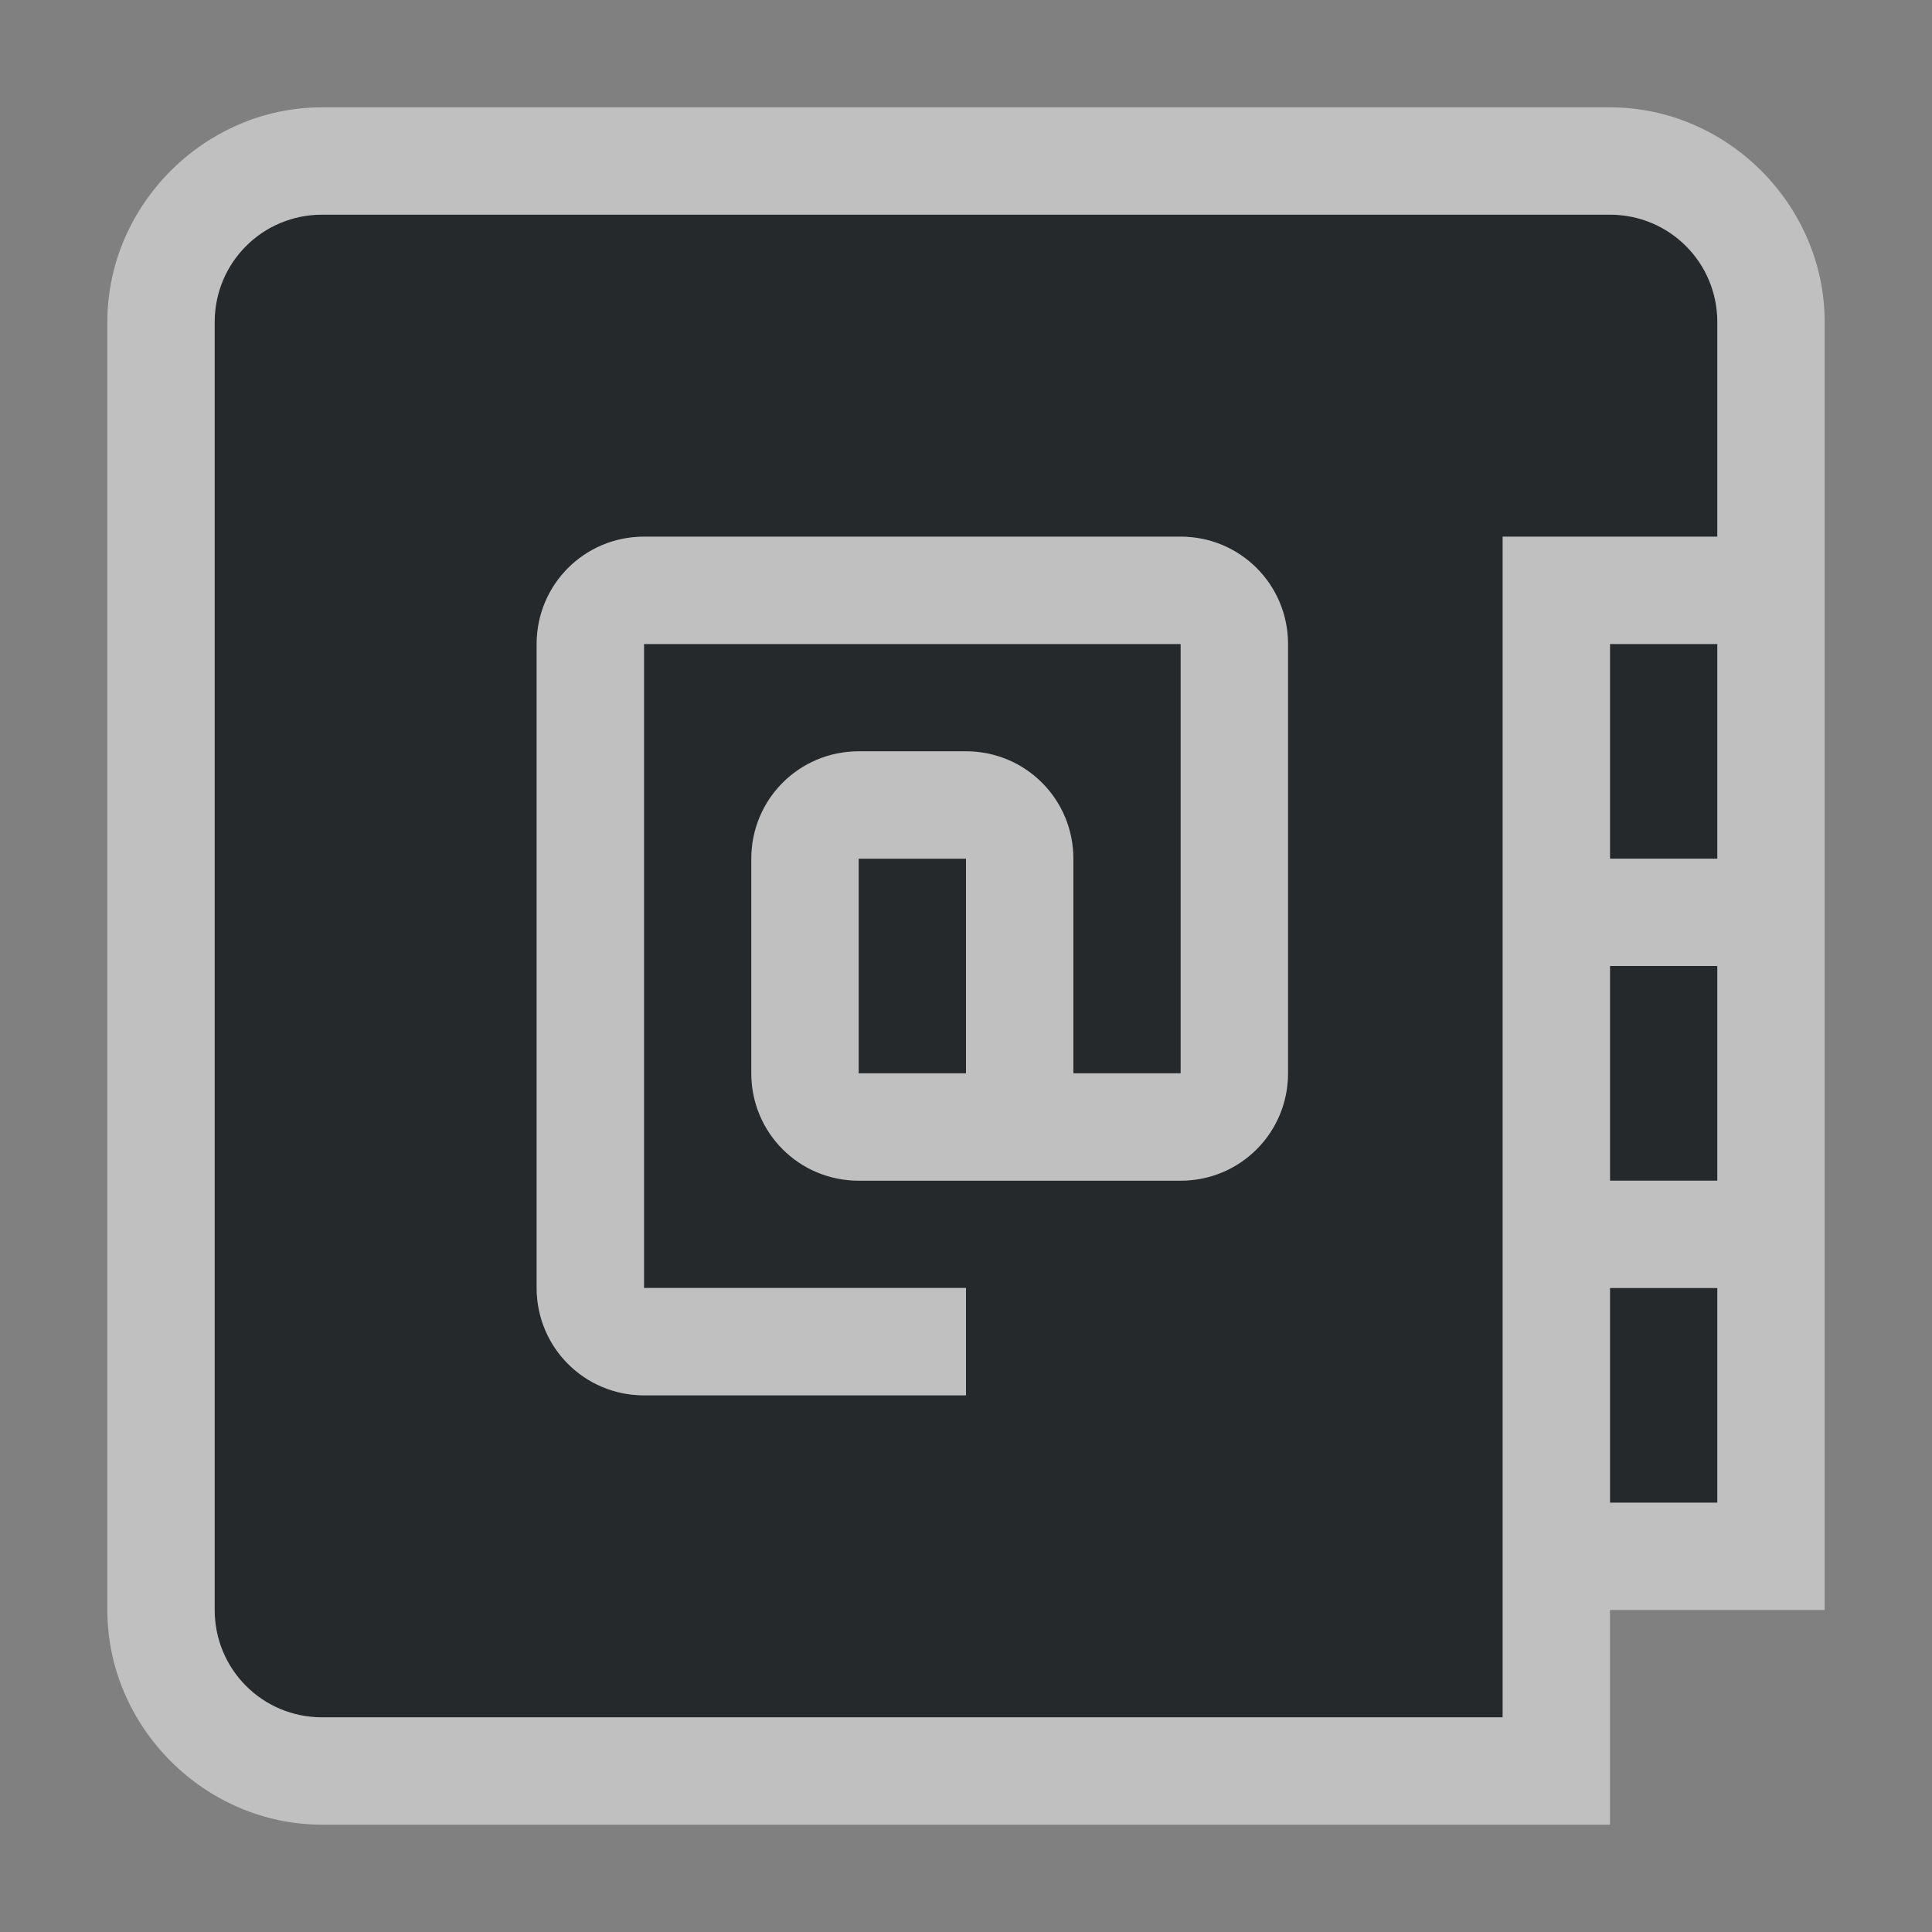 <?xml version="1.0" encoding="UTF-8"?>
<svg id="i" width="18" height="18" version="1.1" xmlns="http://www.w3.org/2000/svg" xmlns:cc="http://creativecommons.org/ns#" xmlns:dc="http://purl.org/dc/elements/1.1/" xmlns:rdf="http://www.w3.org/1999/02/22-rdf-syntax-ns#">
	<rect width="100%" height="100%" fill="#808080" stroke="none"/>
	<defs id="b">
		<style id="current-color-scheme" type="text/css">.ColorScheme-Text {color:#090d11;}.ColorScheme-Background{color:#ffffff;}</style>
	</defs>
	<path id="g" class="ColorScheme-Text" d="m3 2c-0.554 0-1 0.446-1 1v12c0 0.554 0.446 1 1 1h11v-11h2v-2c0-0.554-0.446-1-1-1zm3 3h5c0.554 0 1 0.446 1 1v4c0 0.554-0.446 1-1 1h-3c-0.554 0-1-0.446-1-1v-2c0-0.554 0.446-1 1-1h1c0.554 0 1 0.446 1 1v2h1v-4h-5v6h3v1h-3c-0.554 0-1-0.446-1-1v-6c0-0.554 0.446-1 1-1zm9 1v2h1v-2zm-7 2v2h1v-2zm7 1v2h1v-2zm0 3v2h1v-2z" style="fill-opacity:.75;fill:currentColor"/>
	<path id="j" class="ColorScheme-Background" d="m3 1c-1.091 0-2 0.909-2 2v12c0 1.091 0.909 2 2 2h12v-2h2v-12c0-1.091-0.909-2-2-2zm0 1h12c0.554 0 1 0.446 1 1v2h-2v11h-11c-0.554 0-1-0.446-1-1v-12c0-0.554 0.446-1 1-1zm3 3c-0.554 0-1 0.446-1 1v6c0 0.554 0.446 1 1 1h3v-1h-3v-6h5v4h-1v-2c0-0.554-0.446-1-1-1h-1c-0.554 0-1 0.446-1 1v2c0 0.554 0.446 1 1 1h3c0.554 0 1-0.446 1-1v-4c0-0.554-0.446-1-1-1zm9 1h1v2h-1zm-7 2h1v2h-1zm7 1h1v2h-1zm0 3h1v2h-1z" style="fill-opacity:.5;fill:currentColor"/>
</svg>
